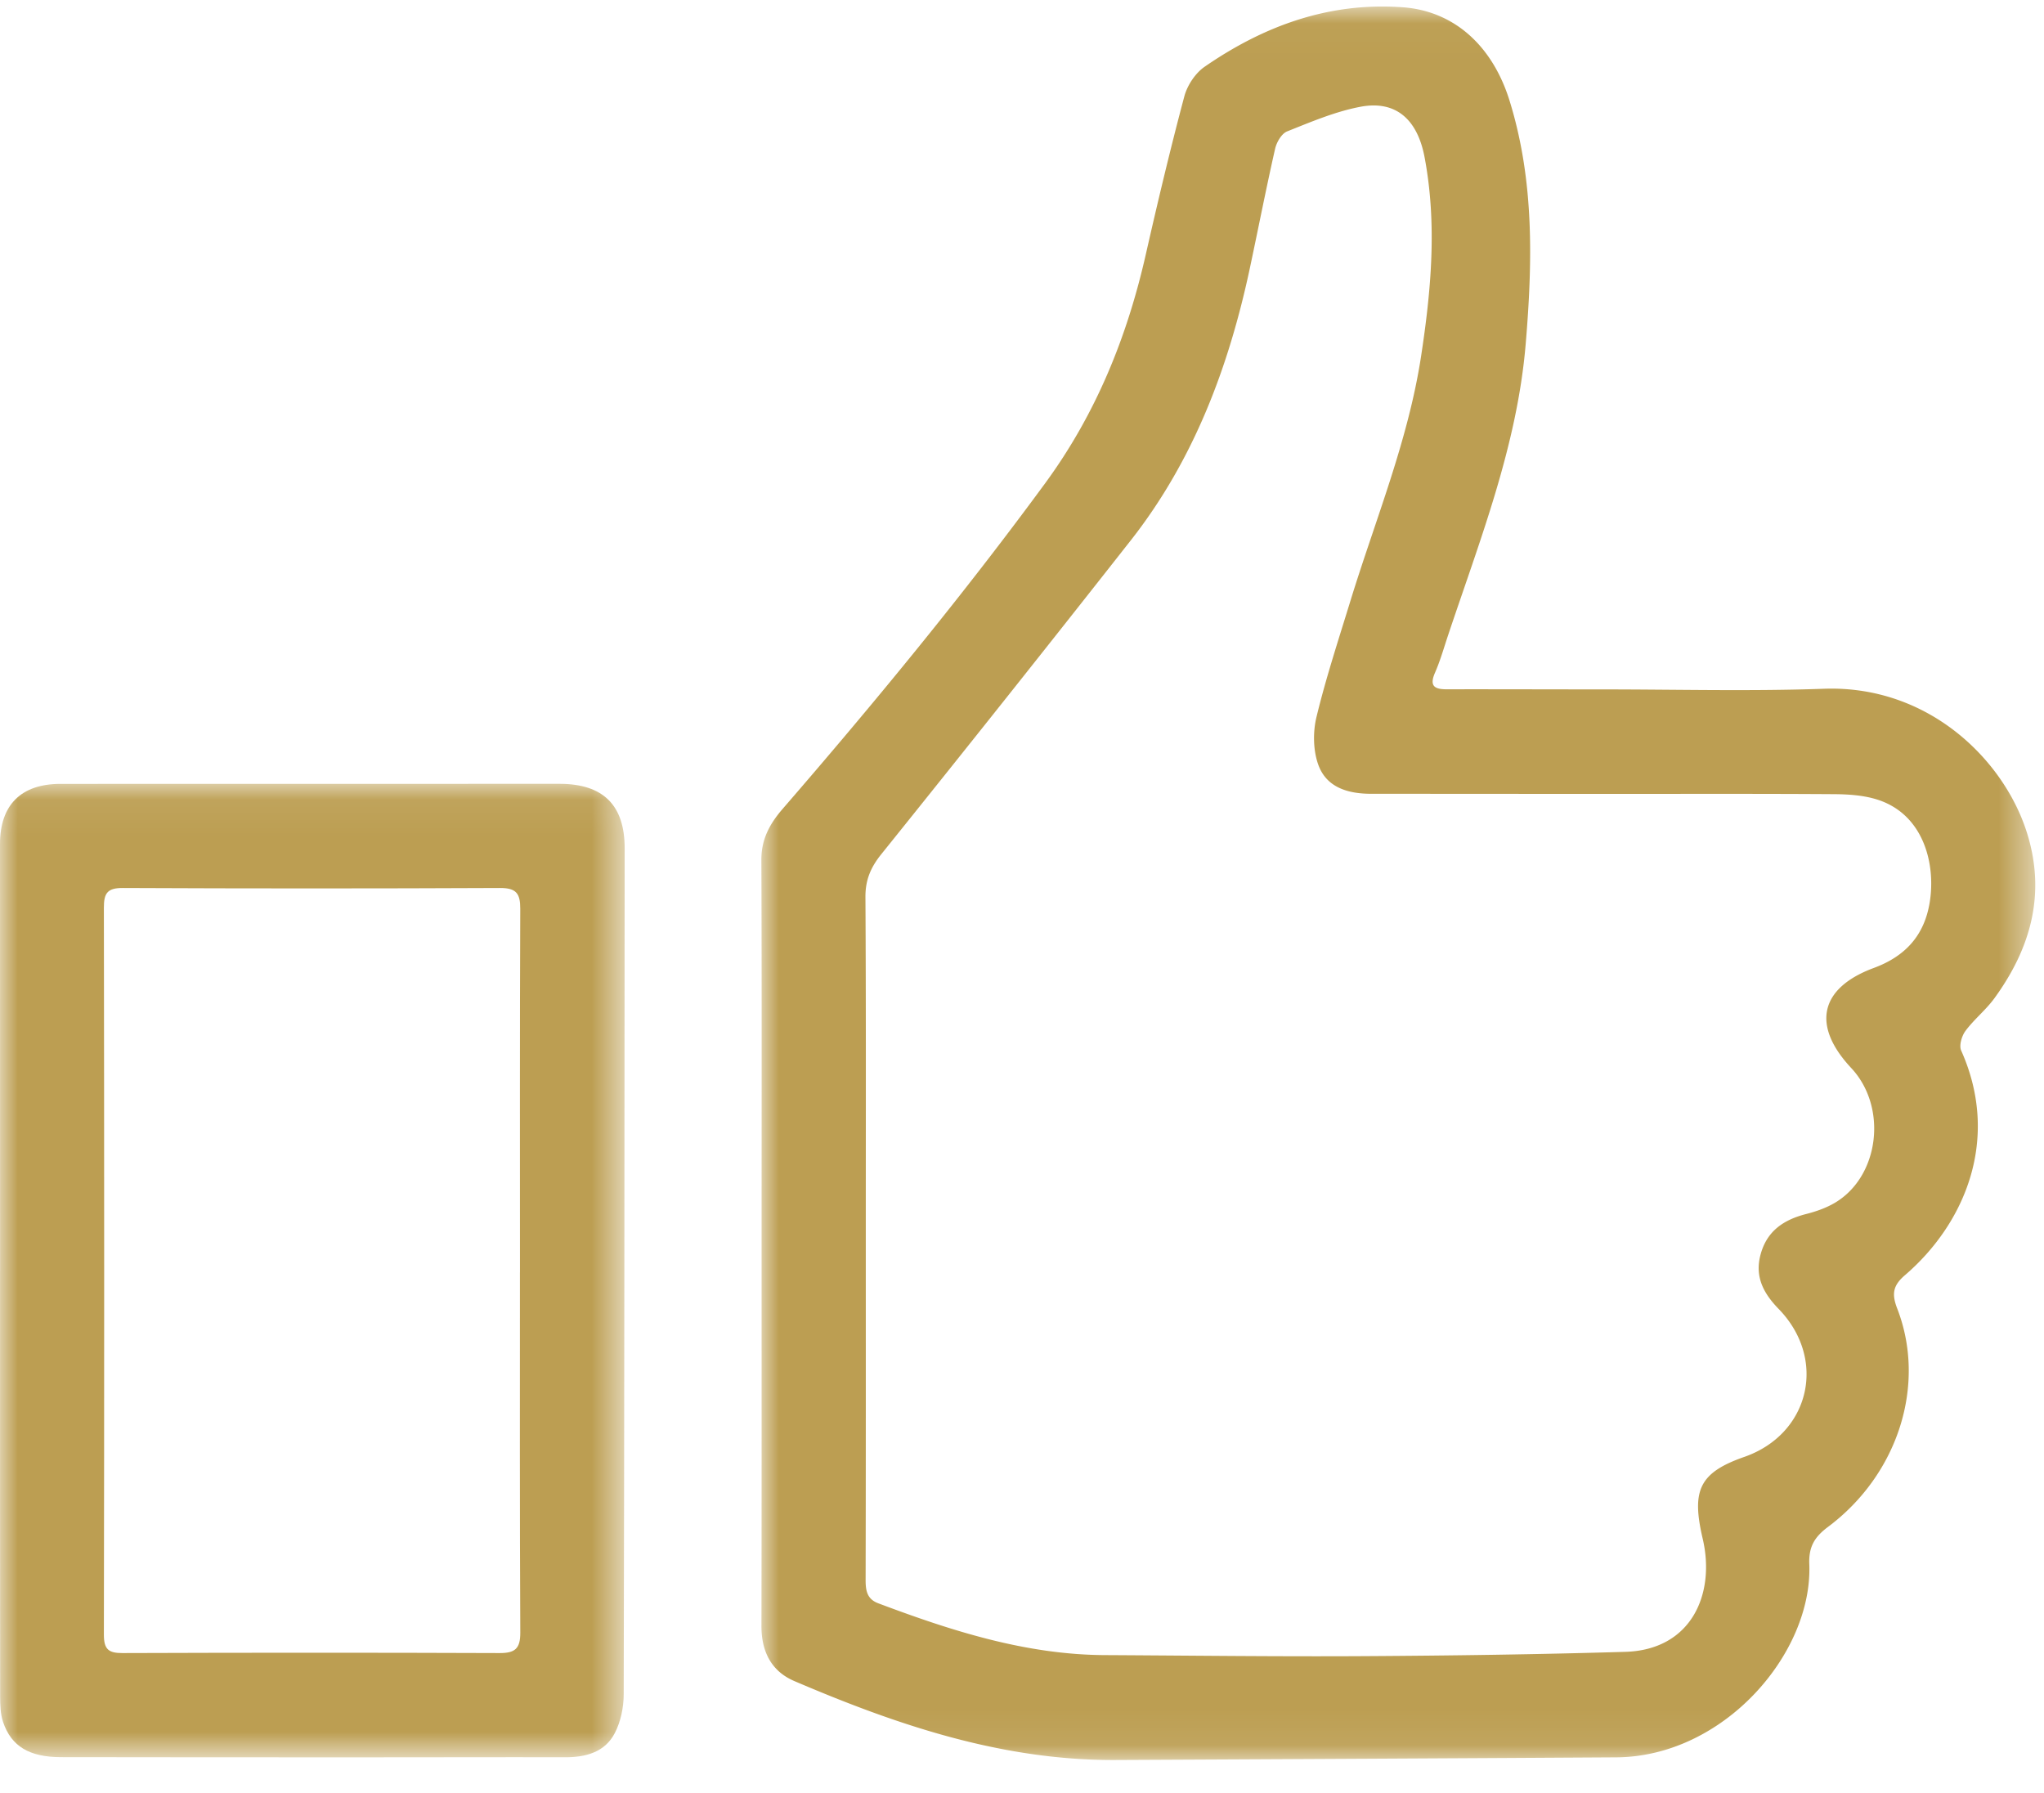 <svg xmlns="http://www.w3.org/2000/svg" xmlns:xlink="http://www.w3.org/1999/xlink" width="57" height="50" viewBox="0 0 57 50">
    <defs>
        <path id="a" d="M.005.027H35.53v48.898H.005z"/>
        <path id="c" d="M0 .06h17.42v27.148H0z"/>
    </defs>
    <g fill="none" fill-rule="evenodd">
        <g transform="translate(21.227 .155)">
            <mask id="b" fill="#fff">
                <use xlink:href="#a"/>
            </mask>
            <path fill="#BC9E52" d="M2.917 34.267c0 3.213.003 6.425-.005 9.638 0 .299.04.532.352.65 2.043.768 4.108 1.434 6.322 1.445 2.403.013 4.806.043 7.21.029 2.433-.014 4.867-.048 7.3-.12 1.852-.055 2.517-1.62 2.16-3.152-.314-1.34-.109-1.841 1.159-2.284 1.832-.64 2.318-2.728.957-4.128-.413-.425-.67-.888-.505-1.508.177-.668.65-.979 1.279-1.139.274-.07.553-.168.795-.311 1.247-.738 1.475-2.672.455-3.76-1.107-1.183-.881-2.23.633-2.79.878-.325 1.407-.906 1.557-1.829.175-1.078-.174-2.472-1.486-2.873-.383-.117-.804-.142-1.208-.144-2.176-.014-4.353-.006-6.53-.007-2.116 0-4.232-.003-6.349-.003-.648 0-1.253-.173-1.481-.82-.141-.401-.148-.908-.046-1.326.263-1.085.613-2.15.941-3.219.695-2.266 1.611-4.467 1.974-6.83.283-1.85.45-3.698.098-5.559-.2-1.056-.804-1.59-1.786-1.405-.701.132-1.377.421-2.046.687-.154.061-.293.3-.335.482-.251 1.105-.468 2.22-.704 3.328-.587 2.754-1.56 5.345-3.31 7.58a989.682 989.682 0 0 1-6.973 8.772c-.291.363-.44.712-.438 1.185.018 3.137.01 6.274.01 9.411m-2.906.24c0-3.562.007-7.123-.006-10.685-.002-.576.234-1.006.594-1.421 2.546-2.94 5.015-5.939 7.318-9.077 1.415-1.93 2.284-4.07 2.808-6.382.335-1.474.685-2.946 1.074-4.406.082-.31.308-.652.569-.831C14.026.56 15.845-.102 17.894.048c1.425.104 2.498 1.069 2.975 2.604.693 2.233.642 4.51.449 6.8-.24 2.838-1.28 5.463-2.17 8.129-.114.344-.214.695-.359 1.026-.16.369-.014.46.326.46 1.452-.003 2.903.003 4.354.003 2.056 0 4.114.055 6.168-.018 2.935-.104 5.043 2.006 5.67 4.046.521 1.69.09 3.197-.912 4.578-.238.329-.568.59-.81.915-.105.14-.185.408-.122.549 1.102 2.463.11 4.823-1.566 6.264-.339.29-.374.526-.217.932.821 2.119.03 4.621-1.928 6.087-.378.282-.543.555-.524 1.039.099 2.48-2.375 5.37-5.385 5.389-4.655.028-9.311.052-13.967.074-3.165.015-6.087-.976-8.949-2.2-.649-.277-.92-.827-.92-1.534.007-3.561.004-7.123.004-10.684" mask="url(#b)"/>
        </g>
        <g transform="translate(0 21.798)">
            <mask id="d" fill="#fff">
                <use xlink:href="#c"/>
            </mask>
            <path fill="#BC9E52" d="M14.5 13.683c0-3.38-.006-6.76.008-10.139.002-.425-.112-.58-.56-.579-3.506.016-7.013.016-10.52 0-.431-.003-.532.142-.531.546.01 6.759.012 13.518 0 20.277 0 .406.128.514.519.512 3.507-.012 7.014-.013 10.521 0 .426 0 .574-.123.572-.57-.017-3.35-.01-6.698-.01-10.047M.002 13.648L0 1.74C0 .65.586.063 1.682.062L15.602.06c1.219 0 1.819.593 1.818 1.801-.006 7.863-.008 15.727-.027 23.59-.001.364-.083.763-.249 1.082-.278.535-.81.674-1.39.673-1.814-.005-3.628.003-5.441.002-2.872 0-5.743 0-8.615-.005-.877-.002-1.383-.301-1.611-.977-.075-.222-.082-.475-.083-.714C0 21.557.001 17.602.001 13.648" mask="url(#d)"/>
        </g>
    </g>
</svg>
